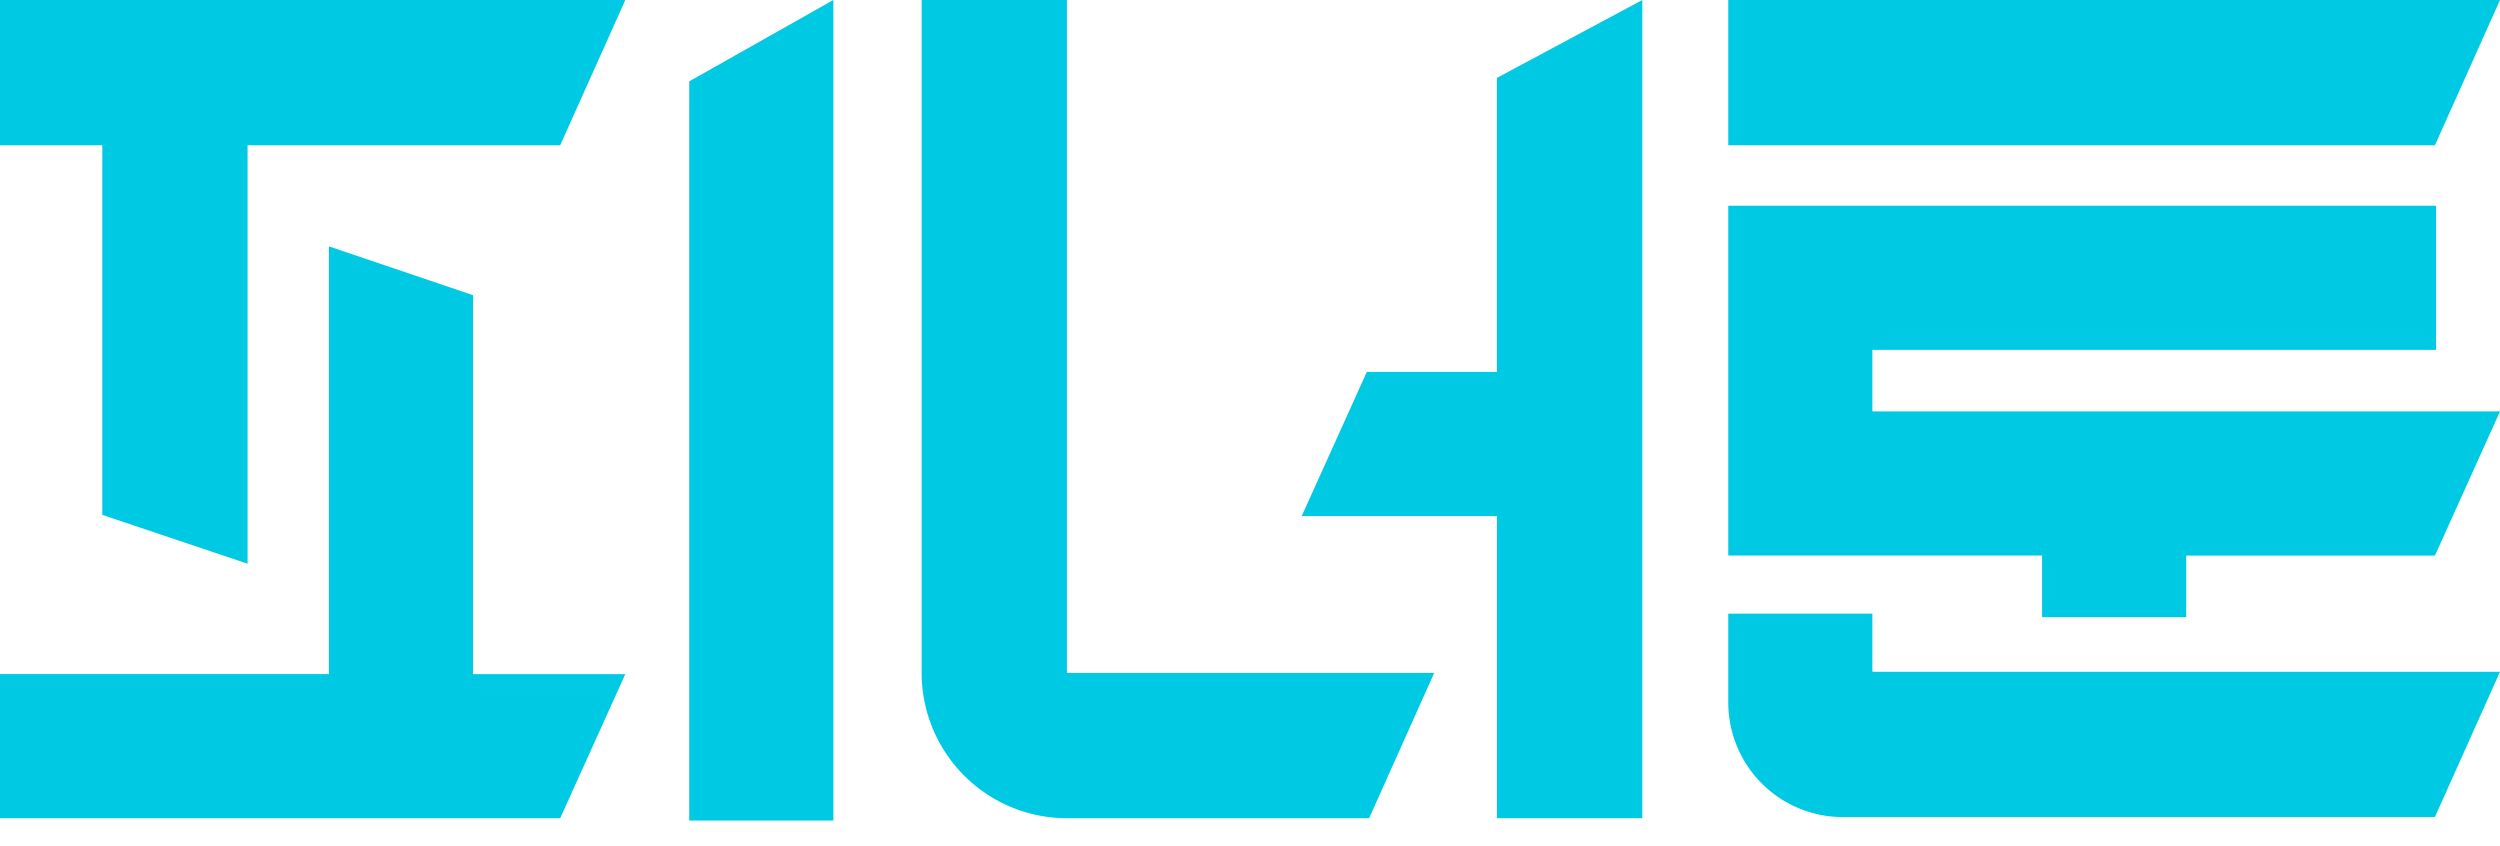 <svg xmlns="http://www.w3.org/2000/svg" width="65" height="22" fill="none"><path fill="#00C9E4" d="M44.935 3.777h18.373L65 0H44.935v3.777ZM48.682 9.096h14.656V5.349H44.935V14.444h8.159v1.602h3.747v-1.601h6.467L65 10.697H48.682V9.096ZM48.682 15.955h-3.747v2.297a2.98 2.98 0 0 0 2.992 2.992h15.38L65 17.466H48.682v-1.51ZM27.74 0h-3.777v17.497a3.779 3.779 0 0 0 3.777 3.777h7.857l1.692-3.777H27.74V0Z"/><path fill="#00C9E4" d="M38.921 9.67h-3.384l-1.692 3.747h5.076v7.857H42.7V0L38.92 2.025V9.67ZM12.299 7.675 8.552 6.406v11.12H0v3.748h14.565l1.693-3.747h-3.96V7.675Z"/><path fill="#00C9E4" d="M2.66 0H0v3.777h2.66v9.61l3.777 1.269V3.777h8.128L16.258 0H2.659ZM17.92 21.334h3.747V0L17.92 2.115v19.22Z"/></svg>